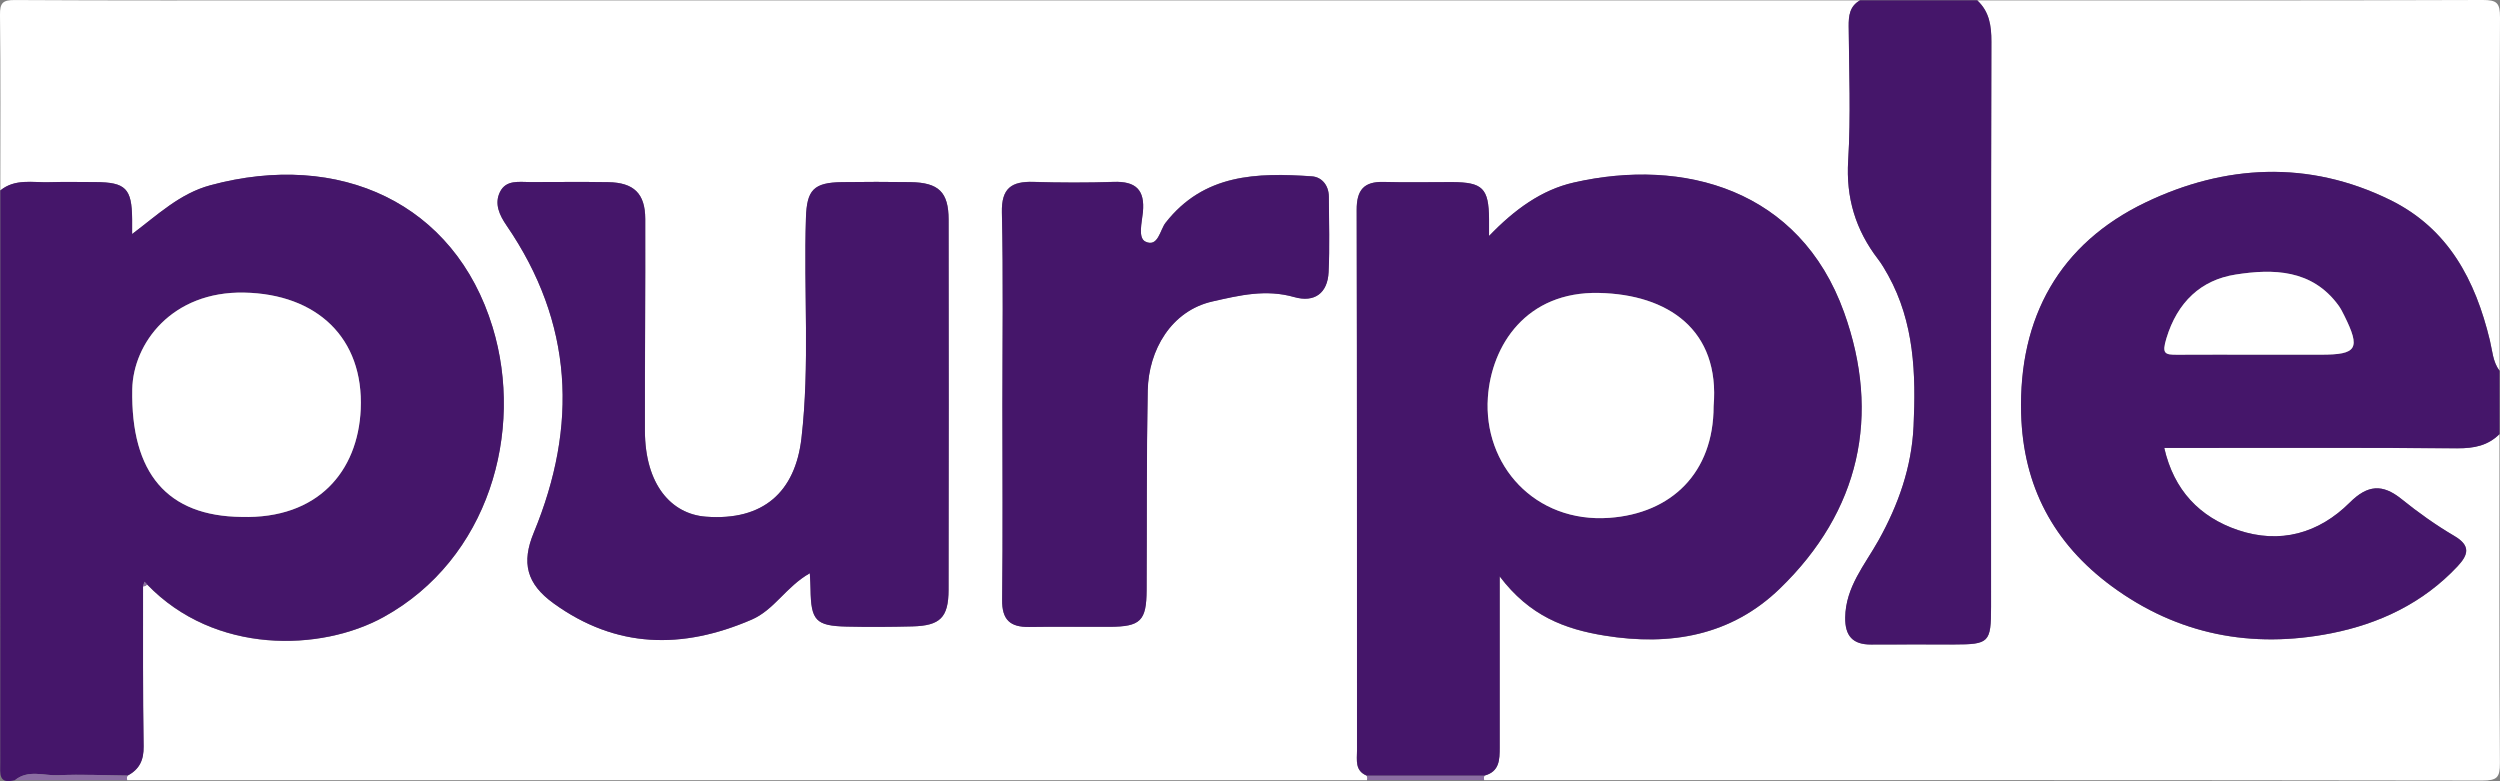 <?xml version="1.0" encoding="utf-8"?>
<!-- Generator: Adobe Illustrator 27.2.0, SVG Export Plug-In . SVG Version: 6.00 Build 0)  -->
<svg version="1.1" id="Layer_1" xmlns="http://www.w3.org/2000/svg" xmlns:xlink="http://www.w3.org/1999/xlink" x="0px" y="0px"
	 viewBox="0 0 512.02 159.98" style="enable-background:new 0 0 512.02 159.98;" xml:space="preserve">
<rect x="0" y="0" width="512.02" height="159.98" fill="#808080" stroke="none"/>
<style type="text/css">
	.st0{fill:#FFFFFF;}
	.st1{fill:#45166A;}
	.st2{fill:#8C6EA3;}
</style>
<g>
	<g>
		<path class="st0" d="M511.91,88.91c0,22.46-0.07,44.92,0.09,67.37c0.02,2.98-0.6,3.58-3.59,3.58
			c-68.15-0.11-136.29-0.08-204.44-0.08c-0.13-0.32-0.1-0.63,0.08-0.93c3.08-0.83,3.09-3.29,3.09-5.77c0-5.99,0-11.97,0-17.96
			c0-5.17,0-10.35,0-17.06c6.12,8.11,13.35,10.81,21.51,12.13c13.49,2.19,25.93-0.01,35.86-9.62c16.41-15.87,20.74-35.5,13.16-56.59
			c-9.07-25.25-32.89-31.71-55.36-26.58c-6.6,1.51-12.14,5.54-17.35,10.94c0-1.81,0.01-2.64,0-3.47c-0.06-6.3-1.3-7.54-7.59-7.56
			c-4.66-0.02-9.33,0.1-13.99-0.03c-4.07-0.12-5.54,1.67-5.53,5.7c0.09,36.92,0.04,73.84,0.07,110.76c0,1.91-0.47,4.1,1.97,5.12
			c0.18,0.3,0.2,0.61,0.08,0.93c-84.64,0-169.28,0-253.92,0c-0.13-0.32-0.1-0.63,0.08-0.93c2.42-1.28,3.33-3.17,3.28-6.01
			c-0.18-10.92-0.1-21.84-0.12-32.75c0.34,0,0.61-0.14,0.82-0.4c13.89,14.44,35.62,13.75,48.43,6.7
			c21.57-11.88,28.86-38,22.35-59.36C93.14,41.58,69.5,30.79,43.08,37.95c-6.23,1.69-10.77,6.04-16.02,9.99c0-1.39,0.01-2.22,0-3.05
			c-0.05-6.27-1.32-7.56-7.52-7.59c-3.16-0.02-6.32-0.07-9.48,0.02c-3.4,0.09-6.98-0.78-9.99,1.69C0.07,27.02,0.15,15.05,0,3.07
			c-0.03-2.5,0.57-3.08,3.07-3.06C23.4,0.13,43.72,0.08,64.05,0.08c105.63,0,211.27,0,316.9,0c-2.13,1.2-2.34,3.15-2.32,5.35
			c0.07,9.15,0.45,18.32-0.1,27.43c-0.47,7.69,1.52,14.24,6.11,20.22c0.79,1.02,1.44,2.16,2.07,3.29c5.37,9.7,5.71,20.27,5.21,30.94
			c-0.39,8.36-3.1,16.06-7.17,23.36c-2.81,5.03-6.76,9.56-6.83,15.83c-0.05,3.75,1.54,5.53,5.3,5.51c5.66-0.04,11.33,0,16.99-0.01
			c7.19-0.01,7.58-0.4,7.58-7.69c0-38.58-0.04-77.17,0.07-115.75c0.01-3.32-0.42-6.17-2.9-8.48c34.49,0,68.98,0.05,103.47-0.08
			c2.98-0.01,3.6,0.6,3.59,3.58c-0.15,24.12-0.09,48.24-0.09,72.36c-1.38-1.86-1.46-4.13-1.98-6.26
			c-2.97-12.29-8.47-22.85-20.41-28.72c-16.74-8.23-33.91-7.25-50.08,0.5c-17.61,8.43-26.03,23.5-25.5,43.25
			c0.4,14.83,6.62,26.58,18.56,35.37c13.53,9.96,28.71,12.83,44.93,9.63c9.85-1.94,18.82-6.18,25.88-13.71
			c2.19-2.34,2.78-4.21-0.64-6.22c-3.78-2.22-7.39-4.79-10.8-7.54c-3.93-3.17-6.96-2.96-10.63,0.7c-6.35,6.32-14.26,8.55-22.87,5.64
			c-7.87-2.66-13.15-8.17-15.12-16.83c20.15,0,40.12-0.07,60.09,0.07C506.69,91.83,509.53,91.28,511.91,88.91z M165.86,117.4
			c0.08,1.6,0.14,2.43,0.15,3.25c0.09,6.44,1.07,7.53,7.39,7.68c4.49,0.11,8.99,0.08,13.48-0.04c5.67-0.14,7.38-1.81,7.4-7.5
			c0.05-25.26,0.04-50.52,0.01-75.78c-0.01-5.67-2.03-7.62-7.83-7.71c-4.66-0.07-9.32-0.06-13.98,0c-5.84,0.08-7.22,1.6-7.41,7.31
			c-0.49,15.04,0.82,30.09-0.92,45.15c-1.27,10.95-7.76,16.95-19.58,16.06c-7.09-0.54-12.46-6.58-12.48-17.63
			c-0.02-14.45,0.12-28.91,0.07-43.36c-0.02-5.19-2.35-7.43-7.57-7.52c-5.33-0.09-10.65-0.02-15.98-0.02
			c-2.31,0-4.96-0.51-6.21,2.04c-1.19,2.44-0.08,4.76,1.36,6.86c13.66,19.93,14.63,41.01,5.56,62.92
			c-2.54,6.14-1.48,10.45,4.05,14.45c12.83,9.27,26.36,9.47,40.55,3.36C158.61,124.91,160.94,120.2,165.86,117.4z M205.3,82.93
			c0,13.3,0.11,26.6-0.06,39.89c-0.05,4.1,1.65,5.63,5.53,5.57c5.49-0.09,10.99,0,16.48-0.03c6.33-0.02,7.55-1.22,7.58-7.51
			c0.07-13.63-0.04-27.26,0.23-40.89c0.16-8.27,4.82-16.33,13.24-18.23c5.65-1.28,10.97-2.55,16.76-0.9
			c4.17,1.19,6.84-0.82,7.04-5.11c0.24-5.14,0.07-10.3,0.05-15.46c-0.01-2.32-1.45-4.02-3.48-4.16
			c-11.19-0.76-22.09-0.56-29.97,9.53c-1.13,1.44-1.51,5.07-4.1,3.85c-1.6-0.76-0.72-3.99-0.53-6.03c0.44-4.59-1.46-6.36-5.97-6.21
			c-5.49,0.19-10.99,0.17-16.48,0c-4.49-0.13-6.54,1.31-6.43,6.28C205.49,56.66,205.3,69.79,205.3,82.93z"/>
		<path class="st1" d="M29.3,120.08c0.02,10.92-0.06,21.84,0.12,32.75c0.05,2.83-0.86,4.73-3.28,6.01
			c-4.74-0.05-9.48-0.29-14.2-0.07c-2.95,0.14-6.14-1.21-8.87,1c-3.44,0.92-3.02-1.32-3.02-3.49C0.08,117.19,0.07,78.1,0.07,39
			c3.01-2.46,6.59-1.59,9.99-1.69c3.16-0.09,6.32-0.03,9.48-0.02c6.2,0.03,7.47,1.32,7.52,7.59c0.01,0.83,0,1.66,0,3.05
			c5.25-3.95,9.78-8.31,16.02-9.99c26.42-7.15,50.06,3.63,57.82,29.08c6.51,21.36-0.78,47.47-22.35,59.36
			c-12.8,7.05-34.54,7.74-48.43-6.7c-0.18-0.18-0.36-0.36-0.55-0.55C29.49,119.46,29.39,119.77,29.3,120.08z M49.48,105.87
			c15.63,0.44,23.84-9.32,24.39-22.06c0.64-14.64-9-23.6-23.88-23.89c-14.75-0.28-22.73,10.36-22.91,19.79
			C26.76,96.99,34.3,105.71,49.48,105.87z"/>
		<path class="st1" d="M511.91,88.91c-2.38,2.37-5.23,2.92-8.57,2.9c-19.97-0.14-39.94-0.07-60.09-0.07
			c1.97,8.66,7.24,14.17,15.12,16.83c8.61,2.9,16.52,0.68,22.87-5.64c3.67-3.66,6.71-3.87,10.63-0.7c3.41,2.75,7.02,5.32,10.8,7.54
			c3.42,2.01,2.83,3.88,0.64,6.22c-7.05,7.53-16.03,11.77-25.88,13.71c-16.22,3.19-31.4,0.32-44.93-9.63
			c-11.94-8.79-18.16-20.53-18.56-35.37c-0.53-19.74,7.89-34.81,25.5-43.25c16.17-7.75,33.34-8.73,50.08-0.5
			c11.94,5.87,17.44,16.43,20.41,28.72c0.52,2.13,0.59,4.4,1.98,6.26C511.91,80.26,511.91,84.58,511.91,88.91z M462.4,72.64
			c4.32,0,8.64,0,12.96,0c7.41,0,8.13-1.22,4.76-8.02c-0.36-0.73-0.73-1.46-1.21-2.11c-5.41-7.36-13.36-7.48-21.03-6.28
			c-7.12,1.11-11.94,5.66-14.18,13.06c-0.96,3.18-0.32,3.38,2.25,3.36C451.43,72.62,456.92,72.64,462.4,72.64z"/>
		<path class="st1" d="M404.95,0.07c2.48,2.31,2.91,5.17,2.9,8.48c-0.1,38.58-0.07,77.17-0.07,115.75c0,7.29-0.39,7.68-7.58,7.69
			c-5.66,0.01-11.33-0.03-16.99,0.01c-3.75,0.02-5.34-1.76-5.3-5.51c0.08-6.27,4.02-10.8,6.83-15.83
			c4.07-7.29,6.78-14.99,7.17-23.36c0.5-10.67,0.17-21.24-5.21-30.94c-0.63-1.13-1.29-2.27-2.07-3.29
			c-4.59-5.98-6.59-12.53-6.11-20.22c0.56-9.11,0.17-18.29,0.1-27.43c-0.02-2.2,0.2-4.15,2.32-5.35
			C388.95,0.07,396.95,0.07,404.95,0.07z"/>
		<path class="st2" d="M304.05,158.84c-0.18,0.3-0.2,0.61-0.08,0.93c-8,0-16,0-23.99,0c0.13-0.32,0.1-0.63-0.08-0.93
			C287.96,158.84,296,158.84,304.05,158.84z"/>
		<path class="st2" d="M3.07,159.78c2.73-2.21,5.91-0.87,8.87-1c4.72-0.22,9.47,0.02,14.2,0.07c-0.18,0.3-0.2,0.61-0.08,0.93
			C18.4,159.78,10.73,159.78,3.07,159.78z"/>
		<path class="st1" d="M304.05,158.84c-8.05,0-16.1,0-24.15,0c-2.44-1.02-1.97-3.21-1.97-5.12c-0.02-36.92,0.02-73.84-0.07-110.76
			c-0.01-4.02,1.46-5.81,5.53-5.7c4.66,0.13,9.33,0.02,13.99,0.03c6.29,0.02,7.53,1.27,7.59,7.56c0.01,0.83,0,1.66,0,3.47
			c5.21-5.41,10.74-9.44,17.35-10.94c22.47-5.13,46.28,1.33,55.36,26.58c7.58,21.09,3.25,40.72-13.16,56.59
			c-9.94,9.61-22.37,11.81-35.86,9.62c-8.16-1.32-15.39-4.02-21.51-12.13c0,6.71,0,11.89,0,17.06c0,5.99,0,11.97,0,17.96
			C307.15,155.55,307.13,158.02,304.05,158.84z M350.96,83.21c1.35-15.69-9.37-22.91-23.48-23.22
			c-14.88-0.33-22.01,10.7-22.75,21.38c-0.96,13.86,9.6,25.76,24.86,24.68C342.35,105.15,350.96,96.8,350.96,83.21z"/>
		<path class="st1" d="M165.86,117.4c-4.92,2.8-7.26,7.5-11.95,9.52c-14.19,6.12-27.72,5.92-40.55-3.36
			c-5.53-4-6.59-8.31-4.05-14.45c9.07-21.92,8.1-42.99-5.56-62.92c-1.44-2.1-2.55-4.43-1.36-6.86c1.25-2.55,3.9-2.04,6.21-2.04
			c5.33,0,10.65-0.07,15.98,0.02c5.23,0.09,7.56,2.32,7.57,7.52c0.04,14.45-0.1,28.91-0.07,43.36c0.02,11.05,5.38,17.09,12.48,17.63
			c11.81,0.9,18.31-5.11,19.58-16.06c1.74-15.06,0.43-30.11,0.92-45.15c0.18-5.71,1.56-7.23,7.41-7.31c4.66-0.06,9.32-0.07,13.98,0
			c5.8,0.09,7.83,2.03,7.83,7.71c0.04,25.26,0.04,50.52-0.01,75.78c-0.01,5.69-1.72,7.35-7.4,7.5c-4.49,0.11-8.99,0.15-13.48,0.04
			c-6.33-0.15-7.3-1.25-7.39-7.68C166,119.83,165.94,119,165.86,117.4z"/>
		<path class="st1" d="M205.3,82.93c0-13.13,0.2-26.27-0.1-39.39c-0.11-4.96,1.93-6.41,6.43-6.28c5.49,0.16,10.99,0.18,16.48,0
			c4.51-0.15,6.41,1.62,5.97,6.21c-0.19,2.04-1.07,5.27,0.53,6.03c2.58,1.22,2.97-2.4,4.1-3.85c7.87-10.09,18.78-10.29,29.97-9.53
			c2.03,0.14,3.47,1.84,3.48,4.16c0.02,5.15,0.2,10.31-0.05,15.46c-0.2,4.29-2.87,6.3-7.04,5.11c-5.79-1.65-11.11-0.38-16.76,0.9
			c-8.42,1.91-13.08,9.96-13.24,18.23c-0.26,13.63-0.15,27.26-0.23,40.89c-0.03,6.29-1.25,7.49-7.58,7.51
			c-5.49,0.02-10.99-0.06-16.48,0.03c-3.89,0.06-5.59-1.46-5.53-5.57C205.4,109.52,205.3,96.22,205.3,82.93z"/>
		<path class="st2" d="M29.3,120.08c0.09-0.31,0.19-0.63,0.28-0.94c0.18,0.18,0.36,0.36,0.55,0.55
			C29.91,119.95,29.64,120.08,29.3,120.08z"/>
		<path class="st0" d="M49.48,105.87c-15.18-0.16-22.71-8.88-22.39-26.15c0.18-9.44,8.16-20.08,22.91-19.79
			c14.88,0.29,24.52,9.25,23.88,23.89C73.32,96.55,65.1,106.31,49.48,105.87z"/>
		<path class="st0" d="M462.4,72.64c-5.48,0-10.97-0.03-16.45,0.01c-2.58,0.02-3.22-0.18-2.25-3.36c2.24-7.4,7.06-11.95,14.18-13.06
			c7.67-1.2,15.62-1.09,21.03,6.28c0.48,0.65,0.85,1.39,1.21,2.11c3.38,6.8,2.66,8.02-4.76,8.02
			C471.04,72.64,466.72,72.64,462.4,72.64z"/>
		<path class="st0" d="M350.96,83.21c0,13.59-8.61,21.95-21.37,22.85c-15.26,1.08-25.83-10.83-24.86-24.68
			c0.74-10.68,7.87-21.71,22.75-21.38C341.59,60.3,352.31,67.52,350.96,83.21z"/>
	</g>
</g>
</svg>
